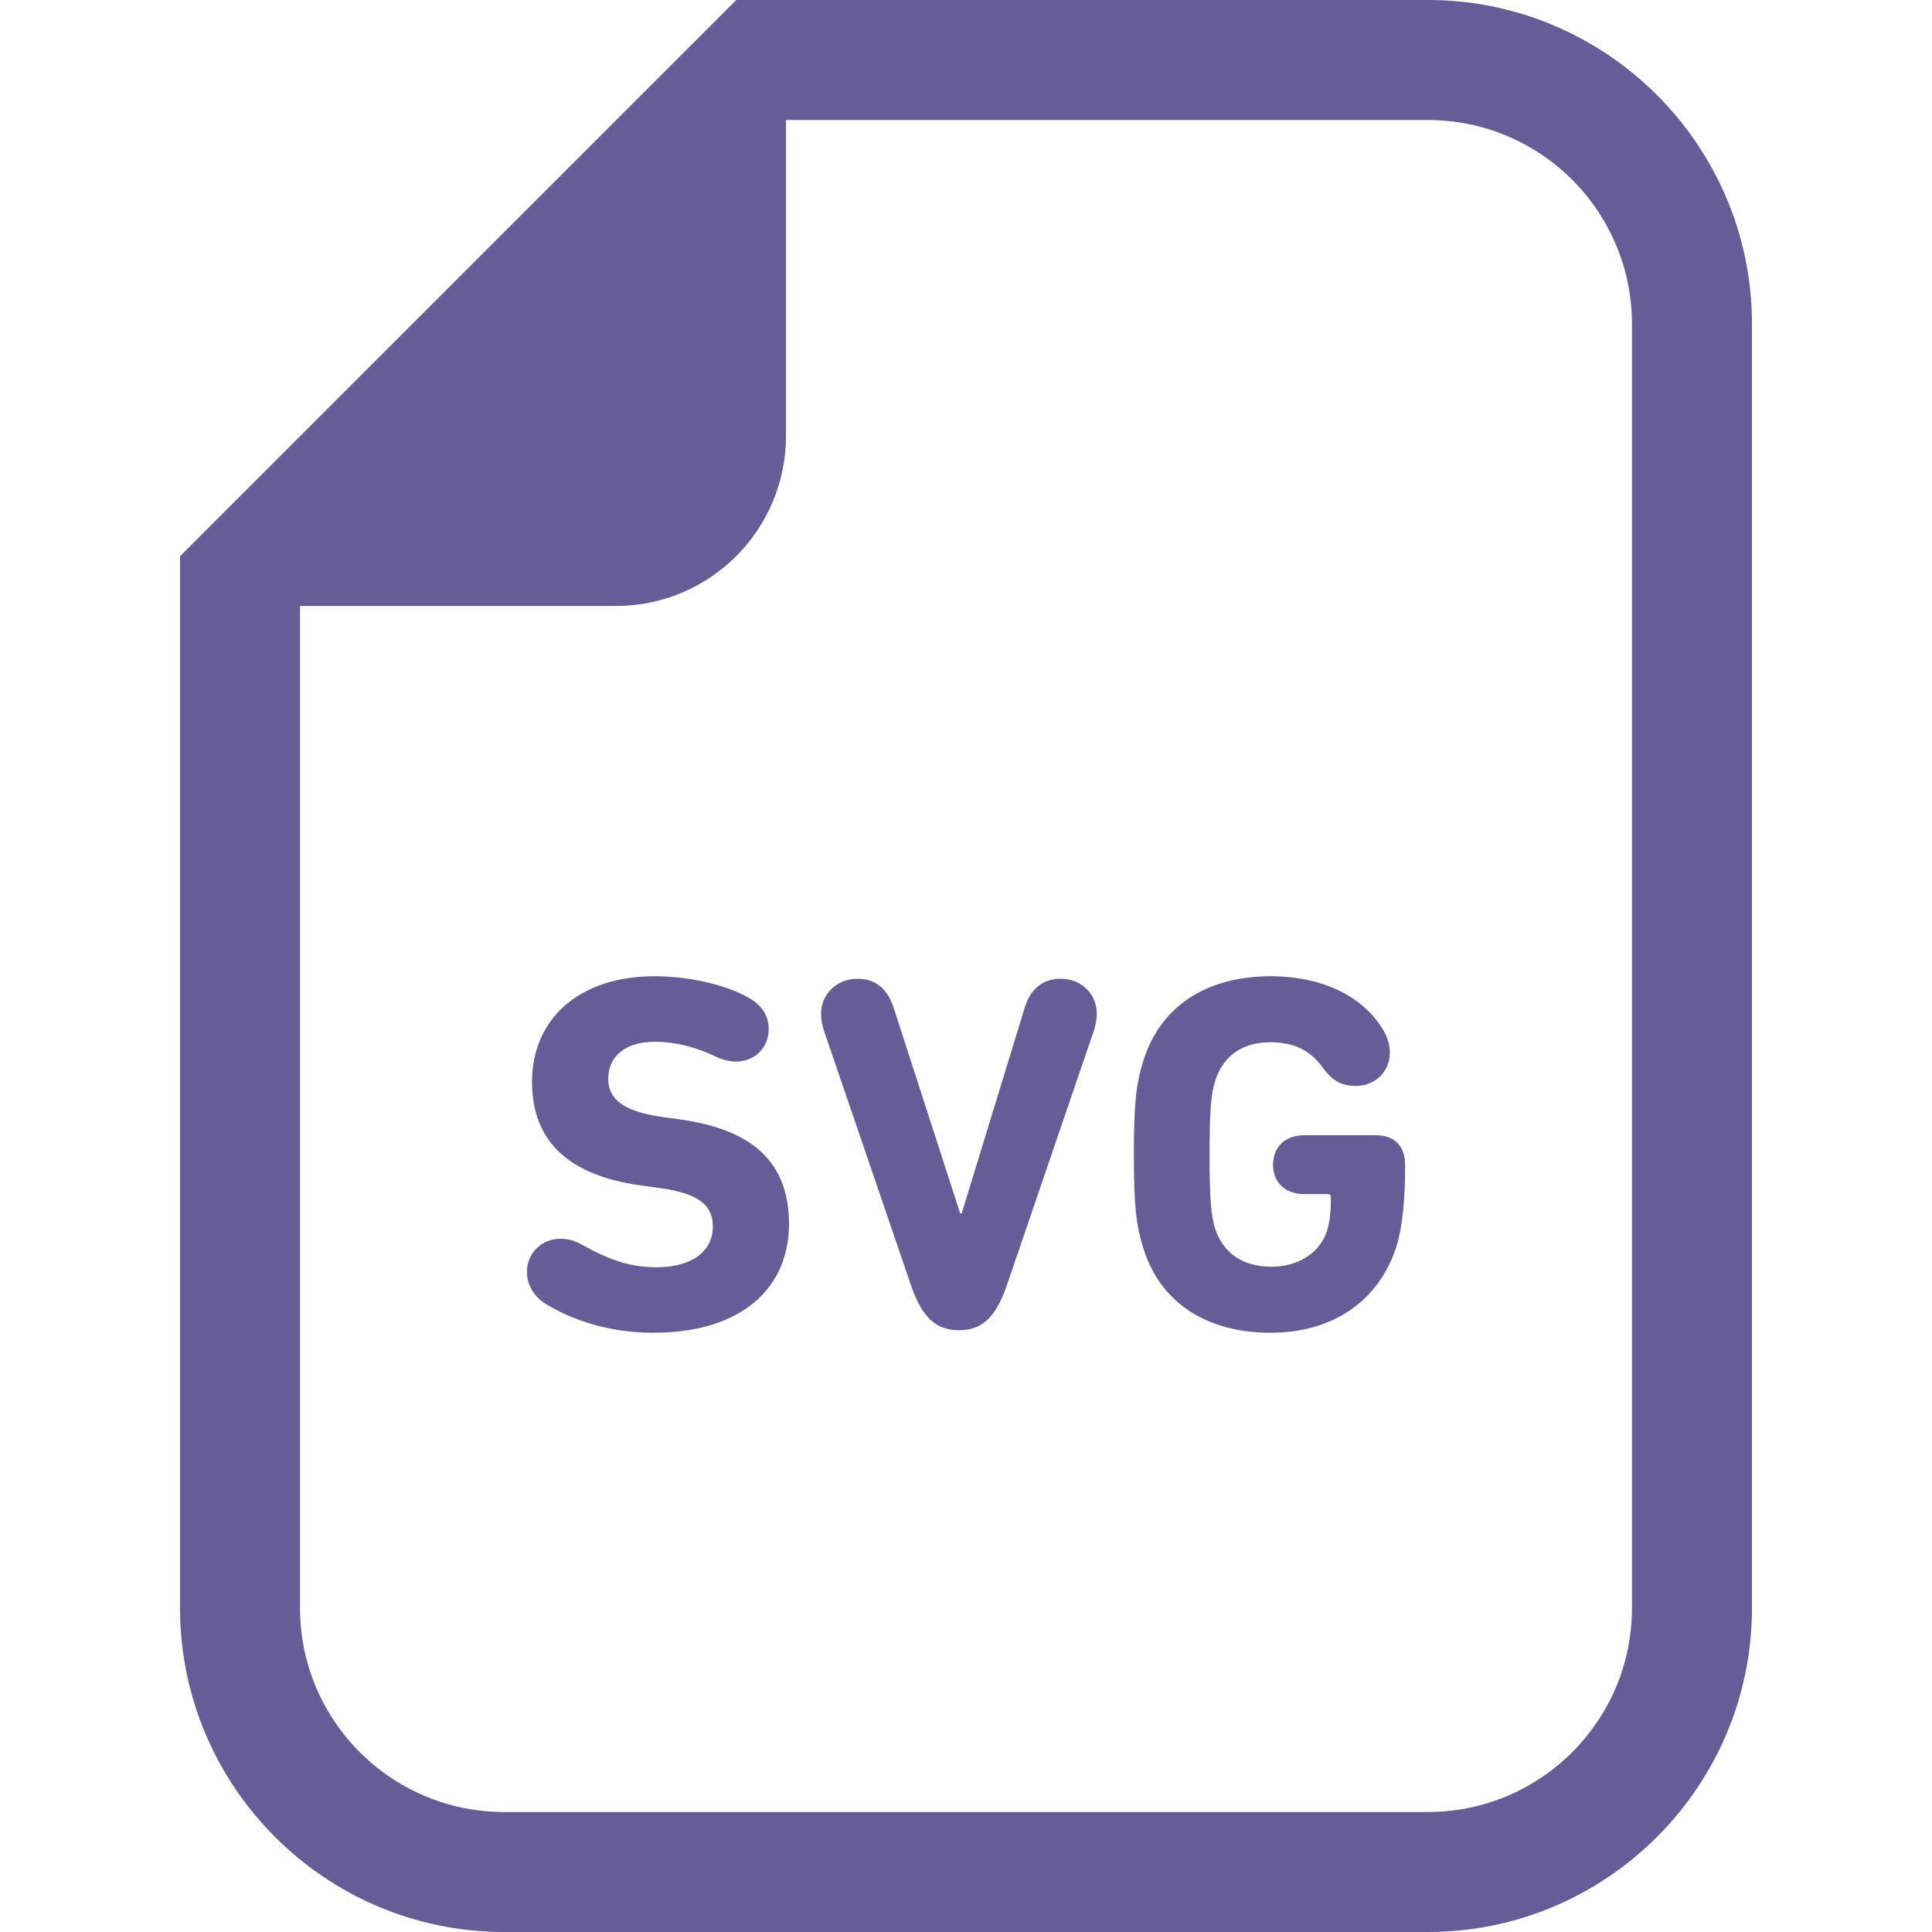 <svg xmlns="http://www.w3.org/2000/svg" viewBox="0 0 512 512"><path d="M378.409 0H195.118l-9.314 9.315L57.017 138.101l-9.314 9.315V426.105c0 47.36 38.528 85.896 85.895 85.896h244.811c47.361 0 85.888-38.535 85.888-85.896V85.896C464.297 38.528 425.77 0 378.409 0zm54.084 426.104c0 29.877-24.214 54.091-54.084 54.091H133.598c-29.877 0-54.091-24.214-54.091-54.091V160.592h83.717c24.884 0 45.07-20.179 45.07-45.071V31.804h170.114c29.87 0 54.084 24.214 54.084 54.091v340.209z" fill="#655c98"/><path d="M180.296 296.668l-4.846-.67c-10.63-1.487-14.265-4.978-14.265-10.104 0-5.78 4.309-9.817 12.383-9.817 5.653 0 11.305 1.62 15.745 3.764 1.886.942 3.903 1.487 5.789 1.487 4.845 0 8.612-3.63 8.612-8.616 0-3.226-1.481-5.921-4.71-7.939-5.384-3.372-15.476-6.06-25.572-6.06-19.781 0-32.436 11.171-32.436 27.998 0 16.15 10.232 24.898 28.938 27.454l4.846.67c10.903 1.48 14.129 4.846 14.129 10.229 0 6.326-5.247 10.766-14.939 10.766-6.727 0-12.111-1.745-19.645-5.921-1.616-.942-3.634-1.62-5.788-1.62-5.115 0-8.885 3.91-8.885 8.756 0 3.226 1.616 6.326 4.713 8.344 6.054 3.764 15.878 7.8 28.798 7.8 23.823 0 35.934-12.24 35.934-28.795 0-16.554-9.824-25.038-28.801-27.726zM281.108 259.382c-4.577 0-7.939 2.43-9.556 7.674l-16.69 54.51h-.402l-17.634-54.51c-1.745-5.244-4.978-7.674-9.551-7.674-5.653 0-9.692 4.176-9.692 9.287 0 1.347.269 2.834.67 4.175l23.286 68.104c2.96 8.477 6.727 11.57 12.652 11.57 5.785 0 9.555-3.093 12.516-11.57l23.282-68.104c.406-1.341.674-2.828.674-4.175.001-5.111-3.903-9.287-9.555-9.287zM364.556 300.836h-18.841c-5.114 0-8.344 3.1-8.344 7.806 0 4.713 3.23 7.814 8.344 7.814h6.193c.538 0 .803.258.803.803 0 3.505-.265 6.598-1.075 9.014-1.882 5.796-7.67 9.426-14.669 9.426-7.943 0-12.921-3.903-14.939-10.096-1.075-3.365-1.48-7.8-1.48-19.648 0-11.842.405-16.15 1.48-19.516 2.018-6.325 6.867-10.228 14.67-10.228 5.924 0 10.362 1.885 13.859 6.724 2.695 3.777 5.387 4.852 8.749 4.852 4.981 0 9.021-3.638 9.021-8.888 0-2.151-.674-4.035-1.752-5.921-4.842-8.204-15.071-14.264-29.877-14.264-16.287 0-28.935 7.408-33.644 22.204-2.022 6.466-2.559 11.576-2.559 25.038 0 13.454.538 18.573 2.559 25.031 4.709 14.802 17.357 22.204 33.644 22.204 16.286 0 28.668-8.204 33.374-22.881 1.617-5.111 2.29-12.645 2.29-20.716v-.95c0-4.98-2.824-7.808-7.806-7.808z" fill="#655c98"/></svg>